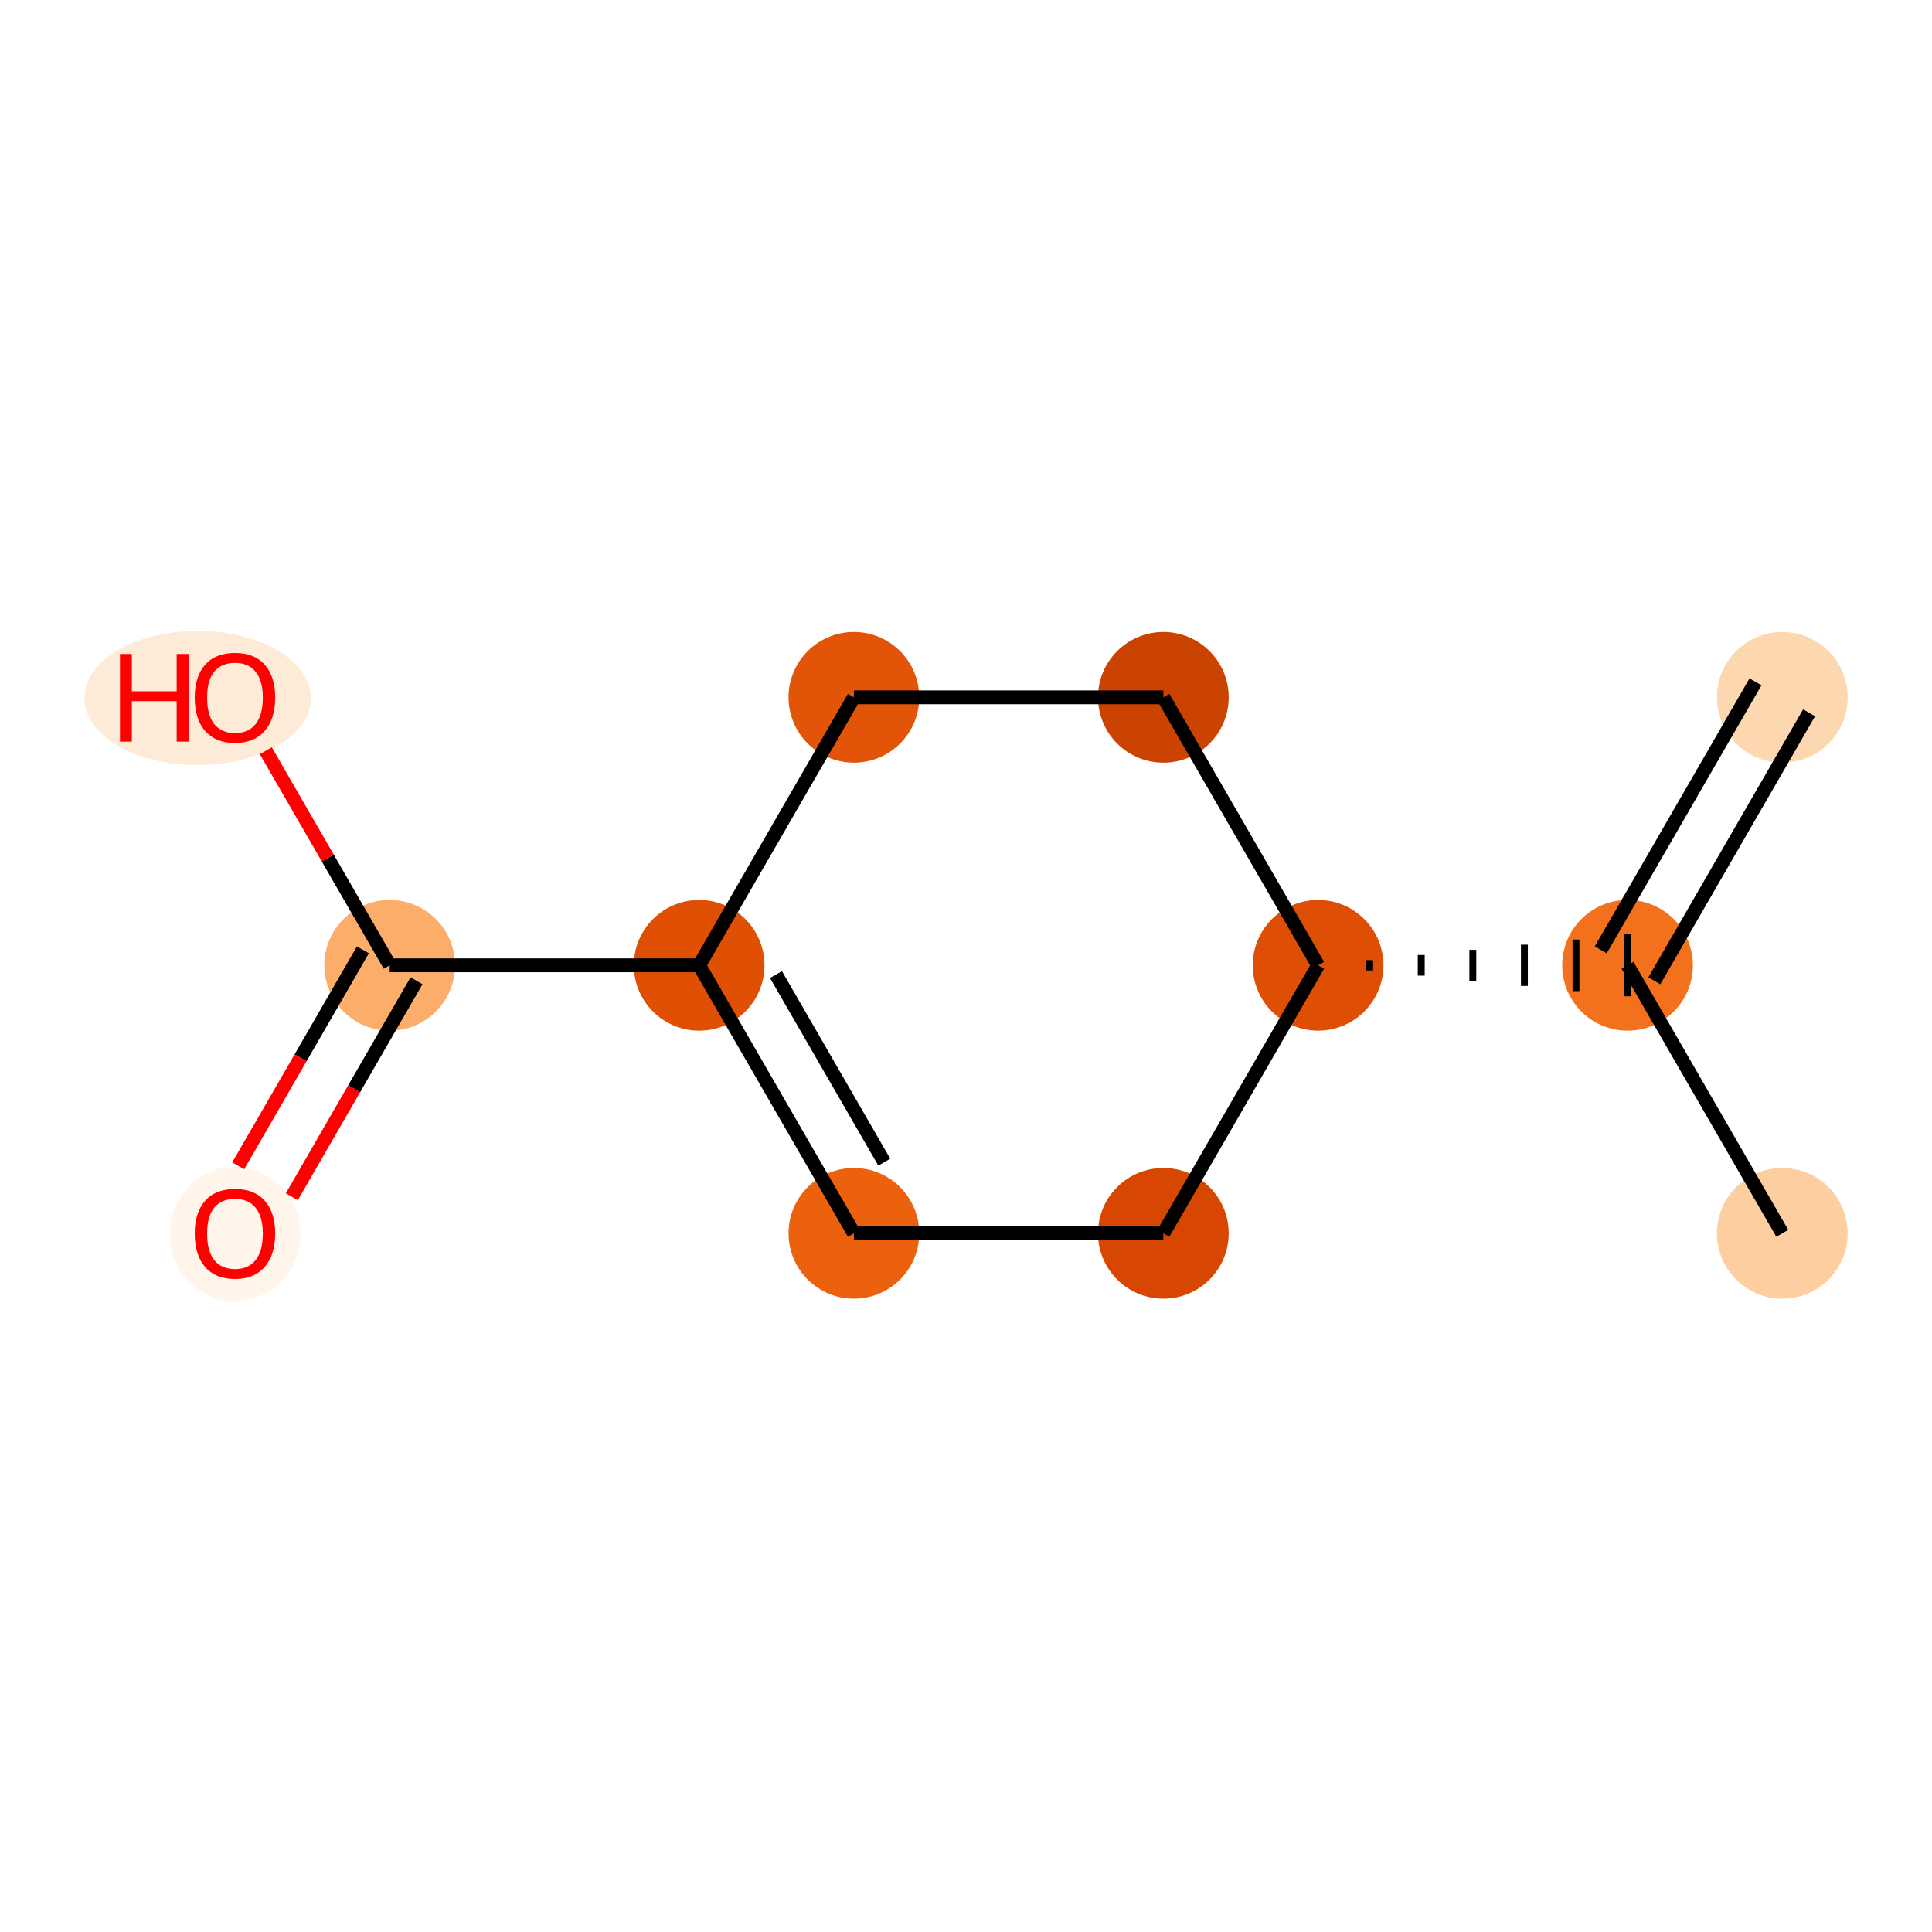 <?xml version='1.0' encoding='iso-8859-1'?>
<svg version='1.1' baseProfile='full'
              xmlns='http://www.w3.org/2000/svg'
                      xmlns:rdkit='http://www.rdkit.org/xml'
                      xmlns:xlink='http://www.w3.org/1999/xlink'
                  xml:space='preserve'
width='280px' height='280px' viewBox='0 0 280 280'>
<!-- END OF HEADER -->
<rect style='opacity:1.0;fill:#FFFFFF;stroke:none' width='280' height='280' x='0' y='0'> </rect>
<ellipse cx='258.303' cy='101.06' rx='8.97' ry='8.97'  style='fill:#FDD7B0;fill-rule:evenodd;stroke:#FDD7B0;stroke-width:1.0px;stroke-linecap:butt;stroke-linejoin:miter;stroke-opacity:1' />
<ellipse cx='235.878' cy='139.901' rx='8.97' ry='8.97'  style='fill:#F3711C;fill-rule:evenodd;stroke:#F3711C;stroke-width:1.0px;stroke-linecap:butt;stroke-linejoin:miter;stroke-opacity:1' />
<ellipse cx='258.303' cy='178.743' rx='8.97' ry='8.97'  style='fill:#FDCE9F;fill-rule:evenodd;stroke:#FDCE9F;stroke-width:1.0px;stroke-linecap:butt;stroke-linejoin:miter;stroke-opacity:1' />
<ellipse cx='191.028' cy='139.901' rx='8.97' ry='8.97'  style='fill:#DE4F05;fill-rule:evenodd;stroke:#DE4F05;stroke-width:1.0px;stroke-linecap:butt;stroke-linejoin:miter;stroke-opacity:1' />
<ellipse cx='168.603' cy='178.743' rx='8.97' ry='8.97'  style='fill:#D74701;fill-rule:evenodd;stroke:#D74701;stroke-width:1.0px;stroke-linecap:butt;stroke-linejoin:miter;stroke-opacity:1' />
<ellipse cx='123.753' cy='178.743' rx='8.97' ry='8.97'  style='fill:#EB610E;fill-rule:evenodd;stroke:#EB610E;stroke-width:1.0px;stroke-linecap:butt;stroke-linejoin:miter;stroke-opacity:1' />
<ellipse cx='101.328' cy='139.901' rx='8.97' ry='8.97'  style='fill:#DF5005;fill-rule:evenodd;stroke:#DF5005;stroke-width:1.0px;stroke-linecap:butt;stroke-linejoin:miter;stroke-opacity:1' />
<ellipse cx='56.478' cy='139.901' rx='8.97' ry='8.97'  style='fill:#FDAD6A;fill-rule:evenodd;stroke:#FDAD6A;stroke-width:1.0px;stroke-linecap:butt;stroke-linejoin:miter;stroke-opacity:1' />
<ellipse cx='34.053' cy='178.841' rx='8.97' ry='9.222'  style='fill:#FFF5EB;fill-rule:evenodd;stroke:#FFF5EB;stroke-width:1.0px;stroke-linecap:butt;stroke-linejoin:miter;stroke-opacity:1' />
<ellipse cx='28.635' cy='101.159' rx='15.908' ry='9.222'  style='fill:#FEEBD7;fill-rule:evenodd;stroke:#FEEBD7;stroke-width:1.0px;stroke-linecap:butt;stroke-linejoin:miter;stroke-opacity:1' />
<ellipse cx='123.753' cy='101.06' rx='8.97' ry='8.97'  style='fill:#E25508;fill-rule:evenodd;stroke:#E25508;stroke-width:1.0px;stroke-linecap:butt;stroke-linejoin:miter;stroke-opacity:1' />
<ellipse cx='168.603' cy='101.06' rx='8.97' ry='8.97'  style='fill:#CB4301;fill-rule:evenodd;stroke:#CB4301;stroke-width:1.0px;stroke-linecap:butt;stroke-linejoin:miter;stroke-opacity:1' />
<path class='bond-0 atom-0 atom-1' d='M 254.419,98.818 L 231.994,137.659' style='fill:none;fill-rule:evenodd;stroke:#000000;stroke-width:2.0px;stroke-linecap:butt;stroke-linejoin:miter;stroke-opacity:1' />
<path class='bond-0 atom-0 atom-1' d='M 262.187,103.303 L 239.762,142.144' style='fill:none;fill-rule:evenodd;stroke:#000000;stroke-width:2.0px;stroke-linecap:butt;stroke-linejoin:miter;stroke-opacity:1' />
<path class='bond-1 atom-1 atom-2' d='M 235.878,139.901 L 258.303,178.743' style='fill:none;fill-rule:evenodd;stroke:#000000;stroke-width:2.0px;stroke-linecap:butt;stroke-linejoin:miter;stroke-opacity:1' />
<path class='bond-2 atom-3 atom-1' d='M 198.503,140.649 L 198.503,139.154' style='fill:none;fill-rule:evenodd;stroke:#000000;stroke-width:1.0px;stroke-linecap:butt;stroke-linejoin:miter;stroke-opacity:1' />
<path class='bond-2 atom-3 atom-1' d='M 205.978,141.396 L 205.978,138.406' style='fill:none;fill-rule:evenodd;stroke:#000000;stroke-width:1.0px;stroke-linecap:butt;stroke-linejoin:miter;stroke-opacity:1' />
<path class='bond-2 atom-3 atom-1' d='M 213.453,142.144 L 213.453,137.659' style='fill:none;fill-rule:evenodd;stroke:#000000;stroke-width:1.0px;stroke-linecap:butt;stroke-linejoin:miter;stroke-opacity:1' />
<path class='bond-2 atom-3 atom-1' d='M 220.928,142.891 L 220.928,136.911' style='fill:none;fill-rule:evenodd;stroke:#000000;stroke-width:1.0px;stroke-linecap:butt;stroke-linejoin:miter;stroke-opacity:1' />
<path class='bond-2 atom-3 atom-1' d='M 228.403,143.639 L 228.403,136.164' style='fill:none;fill-rule:evenodd;stroke:#000000;stroke-width:1.0px;stroke-linecap:butt;stroke-linejoin:miter;stroke-opacity:1' />
<path class='bond-2 atom-3 atom-1' d='M 235.878,144.386 L 235.878,135.416' style='fill:none;fill-rule:evenodd;stroke:#000000;stroke-width:1.0px;stroke-linecap:butt;stroke-linejoin:miter;stroke-opacity:1' />
<path class='bond-3 atom-3 atom-4' d='M 191.028,139.901 L 168.603,178.743' style='fill:none;fill-rule:evenodd;stroke:#000000;stroke-width:2.0px;stroke-linecap:butt;stroke-linejoin:miter;stroke-opacity:1' />
<path class='bond-11 atom-11 atom-3' d='M 168.603,101.06 L 191.028,139.901' style='fill:none;fill-rule:evenodd;stroke:#000000;stroke-width:2.0px;stroke-linecap:butt;stroke-linejoin:miter;stroke-opacity:1' />
<path class='bond-4 atom-4 atom-5' d='M 168.603,178.743 L 123.753,178.743' style='fill:none;fill-rule:evenodd;stroke:#000000;stroke-width:2.0px;stroke-linecap:butt;stroke-linejoin:miter;stroke-opacity:1' />
<path class='bond-5 atom-5 atom-6' d='M 123.753,178.743 L 101.328,139.901' style='fill:none;fill-rule:evenodd;stroke:#000000;stroke-width:2.0px;stroke-linecap:butt;stroke-linejoin:miter;stroke-opacity:1' />
<path class='bond-5 atom-5 atom-6' d='M 128.157,168.431 L 112.46,141.243' style='fill:none;fill-rule:evenodd;stroke:#000000;stroke-width:2.0px;stroke-linecap:butt;stroke-linejoin:miter;stroke-opacity:1' />
<path class='bond-6 atom-6 atom-7' d='M 101.328,139.901 L 56.478,139.901' style='fill:none;fill-rule:evenodd;stroke:#000000;stroke-width:2.0px;stroke-linecap:butt;stroke-linejoin:miter;stroke-opacity:1' />
<path class='bond-9 atom-6 atom-10' d='M 101.328,139.901 L 123.753,101.06' style='fill:none;fill-rule:evenodd;stroke:#000000;stroke-width:2.0px;stroke-linecap:butt;stroke-linejoin:miter;stroke-opacity:1' />
<path class='bond-7 atom-7 atom-8' d='M 52.594,137.659 L 43.559,153.308' style='fill:none;fill-rule:evenodd;stroke:#000000;stroke-width:2.0px;stroke-linecap:butt;stroke-linejoin:miter;stroke-opacity:1' />
<path class='bond-7 atom-7 atom-8' d='M 43.559,153.308 L 34.524,168.956' style='fill:none;fill-rule:evenodd;stroke:#FF0000;stroke-width:2.0px;stroke-linecap:butt;stroke-linejoin:miter;stroke-opacity:1' />
<path class='bond-7 atom-7 atom-8' d='M 60.362,142.144 L 51.327,157.793' style='fill:none;fill-rule:evenodd;stroke:#000000;stroke-width:2.0px;stroke-linecap:butt;stroke-linejoin:miter;stroke-opacity:1' />
<path class='bond-7 atom-7 atom-8' d='M 51.327,157.793 L 42.292,173.441' style='fill:none;fill-rule:evenodd;stroke:#FF0000;stroke-width:2.0px;stroke-linecap:butt;stroke-linejoin:miter;stroke-opacity:1' />
<path class='bond-8 atom-7 atom-9' d='M 56.478,139.901 L 47.5,124.351' style='fill:none;fill-rule:evenodd;stroke:#000000;stroke-width:2.0px;stroke-linecap:butt;stroke-linejoin:miter;stroke-opacity:1' />
<path class='bond-8 atom-7 atom-9' d='M 47.5,124.351 L 38.522,108.801' style='fill:none;fill-rule:evenodd;stroke:#FF0000;stroke-width:2.0px;stroke-linecap:butt;stroke-linejoin:miter;stroke-opacity:1' />
<path class='bond-10 atom-10 atom-11' d='M 123.753,101.06 L 168.603,101.06' style='fill:none;fill-rule:evenodd;stroke:#000000;stroke-width:2.0px;stroke-linecap:butt;stroke-linejoin:miter;stroke-opacity:1' />
<path  class='atom-8' d='M 28.222 178.778
Q 28.222 175.729, 29.729 174.024
Q 31.236 172.32, 34.053 172.32
Q 36.869 172.32, 38.376 174.024
Q 39.883 175.729, 39.883 178.778
Q 39.883 181.864, 38.358 183.622
Q 36.834 185.362, 34.053 185.362
Q 31.254 185.362, 29.729 183.622
Q 28.222 181.882, 28.222 178.778
M 34.053 183.927
Q 35.99 183.927, 37.031 182.636
Q 38.089 181.326, 38.089 178.778
Q 38.089 176.285, 37.031 175.029
Q 35.99 173.755, 34.053 173.755
Q 32.115 173.755, 31.057 175.011
Q 30.016 176.267, 30.016 178.778
Q 30.016 181.344, 31.057 182.636
Q 32.115 183.927, 34.053 183.927
' fill='#FF0000'/>
<path  class='atom-9' d='M 17.387 94.781
L 19.109 94.781
L 19.109 100.181
L 25.603 100.181
L 25.603 94.781
L 27.325 94.781
L 27.325 107.483
L 25.603 107.483
L 25.603 101.616
L 19.109 101.616
L 19.109 107.483
L 17.387 107.483
L 17.387 94.781
' fill='#FF0000'/>
<path  class='atom-9' d='M 28.222 101.096
Q 28.222 98.046, 29.729 96.342
Q 31.236 94.638, 34.053 94.638
Q 36.869 94.638, 38.376 96.342
Q 39.883 98.046, 39.883 101.096
Q 39.883 104.182, 38.358 105.94
Q 36.834 107.68, 34.053 107.68
Q 31.254 107.68, 29.729 105.94
Q 28.222 104.2, 28.222 101.096
M 34.053 106.245
Q 35.99 106.245, 37.031 104.953
Q 38.089 103.643, 38.089 101.096
Q 38.089 98.602, 37.031 97.347
Q 35.99 96.073, 34.053 96.073
Q 32.115 96.073, 31.057 97.329
Q 30.016 98.584, 30.016 101.096
Q 30.016 103.661, 31.057 104.953
Q 32.115 106.245, 34.053 106.245
' fill='#FF0000'/>
</svg>
